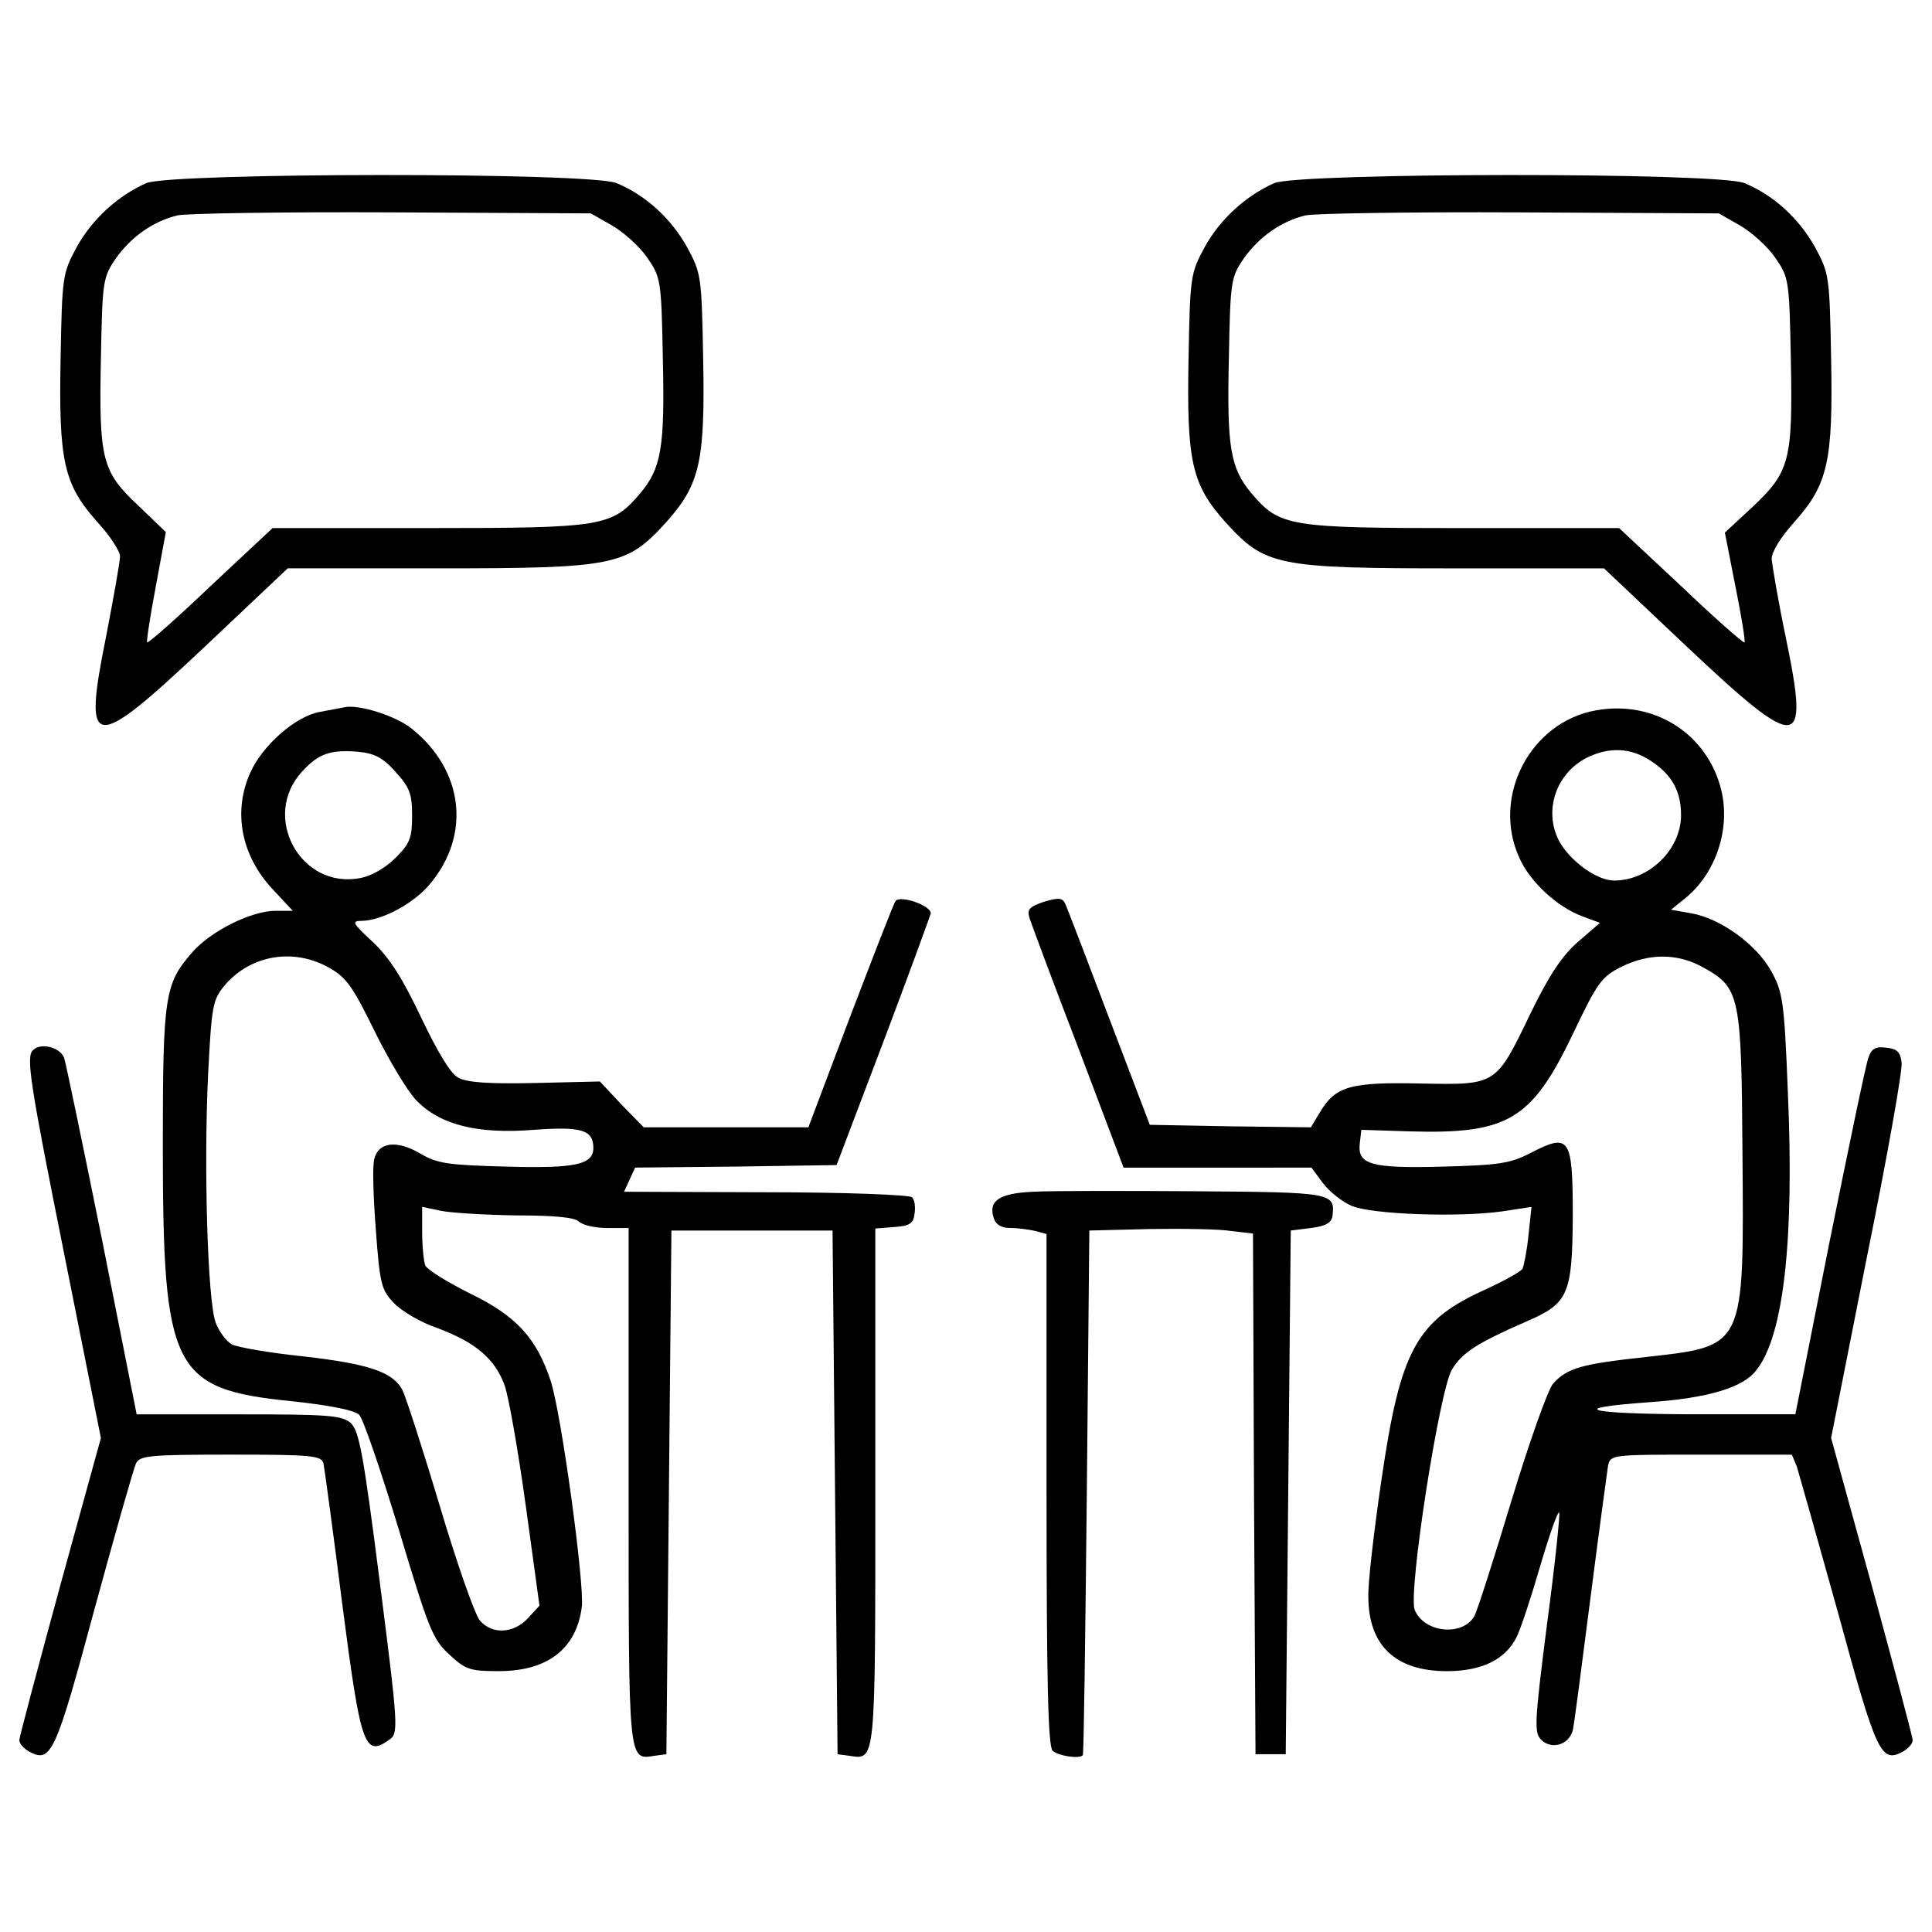 <?xml version="1.0" encoding="utf-8"?>
<!-- Svg Vector Icons : http://www.onlinewebfonts.com/icon -->
<!DOCTYPE svg PUBLIC "-//W3C//DTD SVG 1.1//EN" "http://www.w3.org/Graphics/SVG/1.1/DTD/svg11.dtd">
<svg version="1.1" xmlns="http://www.w3.org/2000/svg" xmlns:xlink="http://www.w3.org/1999/xlink" x="0px" y="0px" viewBox="0 0 1000 1000" enable-background="new 0 0 1000 1000" xml:space="preserve">
<g><g transform="translate(0,511) scale(0.1,-0.1)"><path d="M756.8,4162.1c-146-65.2-278.9-185-359.7-331c-73-135.5-75.6-148.5-83.4-573.4c-10.4-534.3,15.6-654.2,190.3-849.7c65.2-70.4,117.3-151.2,117.3-177.2c0-28.7-33.9-216.3-73-419.6c-119.9-594.2-73-599.5,513.5-46.9l427.4,404h776.7c920,0,977.4,13,1183.3,239.8c174.6,195.5,200.7,315.4,190.3,849.7c-7.8,424.9-10.4,437.9-83.4,573.4c-83.4,148.6-213.7,268.5-364.9,331C3055.6,4219.4,887.1,4216.8,756.8,4162.1z M3167.7,3943.1c62.5-36.5,143.3-109.5,182.4-166.8c70.4-101.7,73-114.7,80.8-523.9c10.4-458.7-7.8-565.6-117.3-695.9c-145.9-172-190.3-179.8-1092.1-179.8H1411L1090.4,2077C915.8,1910.2,767.2,1779.9,762,1785c-5.2,5.2,15.6,135.5,44.3,289.3l52.1,281.5l-140.7,135.5c-190.3,177.2-205.9,239.8-195.5,761.1c7.8,406.6,10.4,422.2,78.2,521.3c78.2,109.5,190.3,190.3,318,221.5c44.3,10.4,544.7,18.2,1110.3,15.6l1029.5-5.2L3167.7,3943.1z"/><path d="M6595.1,4162.1c-146-65.2-278.9-185-359.7-331c-73-135.5-75.6-148.5-83.4-573.4c-10.4-534.3,15.6-654.2,190.3-849.7c205.9-226.8,263.2-239.8,1183.3-239.8h776.7l427.4-404c583.8-549.9,636-547.3,516.1,33.9c-41.7,198.1-73,385.8-75.6,419.6c0,36.5,46.9,112.1,117.3,190.3c174.6,195.5,200.7,315.4,190.3,849.7c-7.8,424.9-10.4,437.9-83.4,573.4c-83.4,148.6-213.7,268.5-364.9,331C8893.9,4219.4,6725.4,4216.8,6595.1,4162.1z M9006,3943.1c62.5-36.5,143.3-109.5,182.5-166.8c70.4-101.7,73-114.7,80.8-523.9c10.4-523.9-5.2-583.8-195.5-763.7l-145.9-135.5l54.7-278.9c31.3-153.8,52.1-284.1,46.9-289.3c-5.2-5.2-153.8,125.1-328.4,291.9l-320.6,299.7h-810.6c-901.8,0-946.1,7.8-1092.1,179.8c-109.5,130.3-127.7,237.2-117.3,695.9c7.8,406.6,10.4,422.2,78.2,521.3c78.2,109.5,190.3,190.3,318,221.5c44.3,10.4,544.7,18.2,1110.3,15.6l1029.5-5.2L9006,3943.1z"/><path d="M1781.1,1448.8c-15.6-2.6-70.4-13-125.1-23.5c-122.5-20.8-294.5-169.4-359.7-312.8c-91.2-200.7-49.5-427.4,112.1-602.1l106.9-114.7h-88.6c-125.1,0-336.2-104.3-432.7-216.3C853.2,17.9,842.8-42,842.8-816.1c0-1167.7,49.5-1264.1,667.2-1326.6c198.1-20.9,325.8-46.9,349.3-70.4c20.8-20.9,112.1-289.3,205.9-596.9c153.8-513.5,174.6-565.6,260.6-643.8c83.4-78.2,106.9-86,255.4-86c252.8,0,401.4,114.7,430.1,331c15.6,114.7-106.9,1011.3-161.6,1172.9c-73,221.5-179.8,336.2-417,450.9c-119.9,59.9-224.2,125.1-232,146c-7.8,23.4-15.6,99-15.6,172v130.3l99-20.8c52.1-10.4,226.8-20.9,388.4-23.5c198.1,0,302.3-10.4,323.2-31.3c18.2-18.2,83.4-33.9,146-33.9h112.1v-1339.7c0-1443.9-2.6-1412.7,135.5-1391.8l59.9,7.8l13,1355.3l13,1355.3h417h417l13-1355.3l13-1355.3l59.9-7.8c138.1-20.8,135.5-52.1,135.5,1391.8v1337.1l99,7.8c78.2,5.2,99.1,18.3,104.3,70.4c5.2,33.9,0,70.4-13,83.4s-351.9,26.1-758.4,26.1l-732.4,2.6l28.7,62.6l28.7,62.5l521.3,5.2l521.3,7.8l242.4,638.6c132.9,351.9,242.4,651.6,245,664.6c0,41.7-161.6,96.4-182.4,62.6c-10.4-13-114.7-284.1-234.6-596.9l-216.3-573.4h-427.5h-424.8l-114.7,117.3l-112.1,119.9l-336.2-7.9c-242.4-5.2-354.5,2.6-398.8,28.7c-39.1,20.8-106.9,135.5-190.3,310.2c-96.4,203.3-164.2,310.2-250.2,391c-106.9,99.1-112.1,109.5-54.7,109.5c104.3,2.6,271.1,91.2,354.5,195.5c208.5,252.8,169.4,583.8-96.4,797.6C2052.2,1404.5,1851.5,1467.1,1781.1,1448.8z M2047,1115.2c73-80.8,86-112.1,86-226.8c0-114.7-10.4-143.4-86-219c-52.1-52.1-125.1-93.8-182.4-104.2c-310.2-59.9-516.1,320.6-299.7,552.6c83.4,91.2,145.9,112.1,281.5,101.7C1937.5,1211.6,1979.2,1190.8,2047,1115.2z M1702.9,101.3c88.6-49.5,122.5-96.4,234.6-325.8c73-148.6,169.4-310.2,216.3-359.7c122.5-127.7,315.4-177.2,609.9-153.8c245,18.3,307.5,0,307.5-93.8c0-86-91.2-106.9-453.5-96.4c-299.7,7.8-354.5,15.6-443.1,67.8c-119.9,70.4-216.3,60-237.2-28.7c-10.4-33.9-5.2-198.1,7.8-364.9c20.9-284.1,28.7-312.8,93.8-380.5c39.1-41.7,140.7-101.7,226.8-130.3c195.5-73,297.1-159,346.6-297.1c20.9-59.9,70.4-341.4,109.5-625.5l70.4-513.5l-59.9-65.2c-73-78.2-182.4-86-247.6-13c-26.1,28.7-119.9,297.1-208.5,594.2c-88.6,297.1-177.2,568.2-192.9,599.5c-49.5,93.8-172,135.5-510.9,174.6c-177.2,18.2-344,46.9-372.7,62.6c-28.7,15.6-65.2,65.2-83.4,112.1c-41.7,112.1-62.5,802.8-39.1,1287.6c18.3,354.5,23.5,383.1,86,458.7C1296.3,166.5,1517.9,205.6,1702.9,101.3z"/><path d="M8260.6,1433.2c-338.8-59.9-542.1-445.7-396.2-763.7c54.7-125.1,198.1-255.4,325.8-302.3l91.2-33.9l-114.7-99.1c-80.8-70.4-148.6-172-242.4-364.9c-182.5-377.9-174.6-375.3-570.8-367.5c-362.3,7.8-440.5-13-521.3-148.6l-46.9-78.2l-417,5.2l-417,7.8l-208.5,547.3c-114.7,302.4-216.3,568.2-226.8,591.7c-15.6,36.5-31.3,39.1-112.1,15.6c-75.6-26.1-88.6-39.1-75.6-83.4c10.4-31.3,122.5-333.6,252.8-672.5l234.6-620.3h484.8H6788l60-80.8c33.9-44.3,99-96.4,148.6-117.3c104.2-44.3,552.6-59.9,776.7-28.7l153.8,23.5l-15.6-145.9c-7.8-78.2-23.5-159-31.3-174.6c-10.4-15.6-91.2-59.9-179.9-101.7c-370.1-164.2-450.9-312.8-549.9-990.4c-39.1-265.9-70.4-536.9-67.8-604.7c0-252.8,140.7-385.7,406.6-385.7c179.8,0,302.3,59.9,359.7,174.6c20.8,39.1,75.6,205.9,122.5,367.5c46.9,159,91.2,286.7,99,278.9c5.2-5.2-20.8-263.2-62.5-573.4c-65.2-510.8-67.8-565.6-31.3-602.1c54.7-54.7,145.9-26.1,164.2,49.5c7.8,31.3,46.9,338.8,91.2,682.9c44.3,344,86,651.6,91.2,685.5c13,57.3,18.3,57.3,482.2,57.3h469.2l26.1-62.5c10.4-33.9,106.9-375.3,213.7-758.5c198.1-727.2,221.5-776.7,333.6-716.8c28.7,15.6,52.1,41.7,52.1,59.9c0,15.7-96.4,375.3-211.1,797.6L9477.8-2333l185.1,935.7c104.3,513.5,185,967,179.8,1006.1c-5.2,54.8-23.4,73-78.2,78.2c-57.3,7.8-78.2-5.2-93.8-52.1c-13-33.9-101.7-461.3-200.7-951.3l-177.2-894h-536.9c-549.9,2.6-654.2,31.3-218.9,62.6c302.3,20.8,484.8,75.6,552.6,164.2c143.3,177.2,198.1,677.7,164.2,1443.9c-18.3,466.5-26.1,516.1-86,622.9c-75.6,138.1-263.3,273.7-414.4,299.7l-104.3,18.3l80.8,65.2c153.8,130.3,226.8,354.5,179.8,552.6C8839.2,1310.7,8562.9,1487.9,8260.6,1433.2z M8547.3,1170c106.9-70.4,153.8-156.4,153.8-278.9c0-177.2-164.2-338.8-346.6-338.8c-91.2,0-232,104.3-286.7,208.5c-78.2,156.4-13,346.6,145.9,427.5C8331,1245.6,8443,1240.3,8547.3,1170z M8818.3,101.3C9006-2.9,9013.8-44.6,9019-857.8c7.8-1011.3,15.6-998.2-495.2-1055.6c-338.8-36.5-411.8-57.3-484.8-138.1c-26.1-28.7-122.5-299.7-213.7-599.5c-91.2-302.4-177.3-570.8-192.9-602.1c-59.9-109.5-263.2-88.6-310.2,31.3C7288.4-3128,7450-2088,7515.2-1978.6c54.7,88.6,127.7,135.5,383.1,247.6c218.9,93.8,239.8,138.1,242.4,544.7c0,409.2-15.6,432.7-213.7,331c-109.5-57.3-166.8-65.2-456.1-73c-375.3-10.4-445.7,10.4-432.6,119.9l7.8,70.4l245-7.8c513.4-15.6,635.9,57.3,849.7,503c127.7,268.5,148.6,297.1,252.8,349.3C8536.9,176.9,8685.4,176.9,8818.3,101.3z"/><path d="M170.4-326.1c-36.5-33.9-15.6-169.4,166.8-1079L522.2-2333l-211.1-766.2C196.4-3521.5,100-3881.2,100-3896.9c0-18.2,23.5-44.3,52.1-59.9c112.1-59.9,135.5-10.4,336.2,735c106.9,391,203.3,732.4,216.3,758.4c20.8,39.1,70.4,44.3,490,44.3c422.2,0,466.5-5.2,479.6-44.3c5.2-26.1,49.5-349.2,96.4-722c96.4-742.8,114.7-802.8,245-708.9c46.9,33.9,46.9,57.3-49.5,813.2c-86,672.4-106.9,784.5-151.2,826.2c-46.9,39.1-114.7,44.3-581.2,44.3H707.3l-177.2,894c-99,490-187.7,917.4-198.1,951.3C311.1-310.5,209.5-284.4,170.4-326.1z"/><path d="M5346.6-1058.5c-174.6-7.8-232-46.9-203.3-135.5c10.4-33.9,39.1-52.1,86-52.1c39.1,0,96.4-7.8,130.3-15.6l57.3-15.7v-1321.4c0-993,7.8-1329.3,31.3-1352.7c26.1-26.1,138.1-44.3,156.4-23.5c5.2,2.6,13,615.1,20.8,1360.5l13,1355.3l312.8,7.8c172,2.6,362.3,0,422.2-10.4l112.1-13l5.2-1347.5l7.8-1347.5h78.2h78.2l13,1355.3l13,1355.3l104.3,13c78.2,10.4,106.9,26.1,112.1,65.2c13,117.3-2.6,119.9-714.1,125.1C5813.2-1053.3,5435.3-1053.3,5346.6-1058.5z"/></g></g>
</svg>